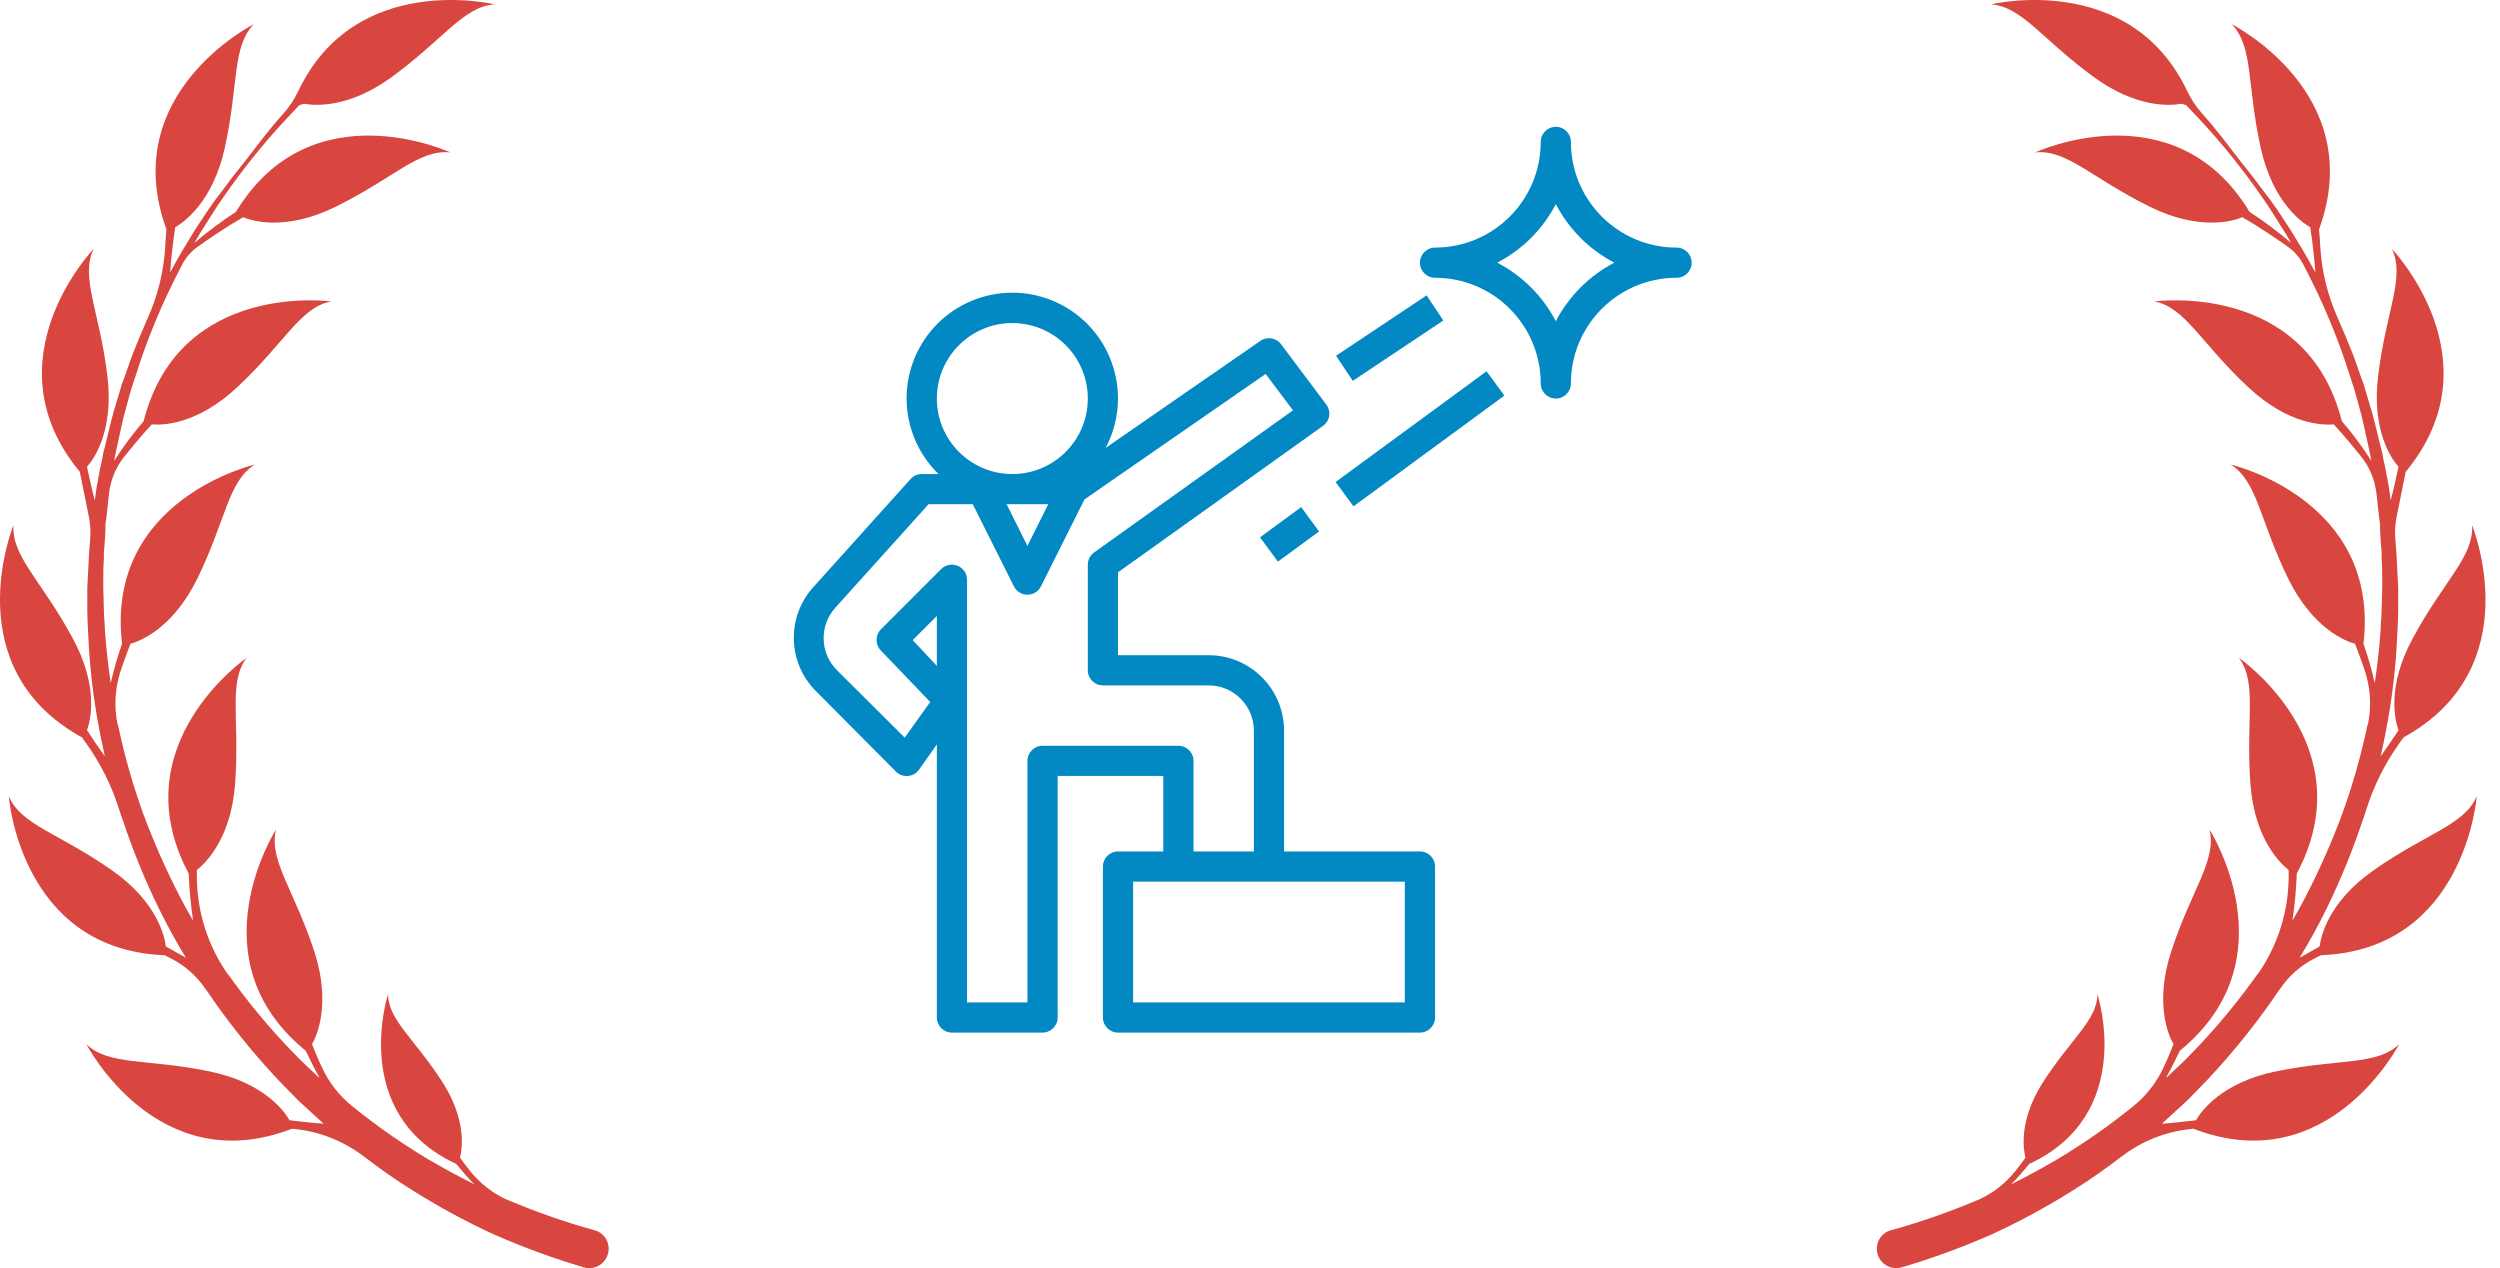 <svg width="138" height="70" viewBox="0 0 138 70" fill="none" xmlns="http://www.w3.org/2000/svg">
<path d="M6.184 48.044C8.689 49.797 9.086 51.706 9.155 52.243L10.261 52.868C9.726 51.983 9.225 51.081 8.775 50.161C8.006 48.588 7.342 46.965 6.789 45.303C6.72 45.112 6.651 44.939 6.599 44.748C6.177 43.385 5.535 42.102 4.699 40.948L4.526 40.705C-2.488 36.853 0.743 28.993 0.743 28.993C0.639 30.728 2.297 32.047 4.008 35.222C5.476 37.911 4.992 39.803 4.802 40.306C5.165 40.861 5.493 41.347 5.787 41.746C5.683 41.243 5.562 40.74 5.476 40.236C5.146 38.519 4.944 36.779 4.871 35.031L4.837 34.389C4.837 34.164 4.82 33.938 4.82 33.73V32.429C4.837 31.977 4.871 31.544 4.889 31.11C4.906 30.676 4.906 30.676 4.923 30.468L4.975 29.809C5.012 29.38 4.989 28.947 4.906 28.525L4.405 26.044C-0.708 19.867 5.165 13.742 5.165 13.742C4.422 15.321 5.493 17.16 5.925 20.734C6.305 23.788 5.165 25.367 4.802 25.766C4.958 26.495 5.096 27.119 5.234 27.622L5.286 27.223C5.338 26.79 5.441 26.373 5.511 25.939L5.649 25.297C5.678 25.086 5.724 24.877 5.787 24.673C5.994 23.823 6.184 22.973 6.443 22.157L6.633 21.532L6.72 21.22L6.841 20.908L7.273 19.676C7.549 18.964 7.843 18.27 8.154 17.559C8.715 16.311 9.043 14.97 9.121 13.603C9.138 13.291 9.155 12.978 9.19 12.666C6.443 5.136 14.01 1.336 14.01 1.336C12.8 2.585 13.181 4.685 12.403 8.19C11.729 11.191 10.123 12.284 9.674 12.545C9.518 13.568 9.432 14.436 9.397 15.026L9.432 14.974L9.743 14.401L10.071 13.829L10.745 12.718L11.453 11.642L11.816 11.122L12.213 10.601C12.616 10.046 13.031 9.508 13.457 8.988C14.062 8.207 14.891 7.096 15.616 6.298C15.959 5.92 16.244 5.493 16.463 5.032C19.624 -1.631 27.311 0.243 27.311 0.243C25.584 0.347 24.478 2.186 21.576 4.286C19.261 5.951 17.447 5.847 16.774 5.726L16.515 5.812L15.633 6.749C14.473 8.011 13.4 9.35 12.42 10.758L12.058 11.278L11.712 11.816L11.021 12.909L10.727 13.412C11.455 12.79 12.223 12.216 13.025 11.694C17.171 4.841 24.858 8.415 24.858 8.415C23.131 8.224 21.732 9.838 18.518 11.417C15.772 12.77 13.906 12.198 13.422 11.989C12.317 12.631 11.401 13.273 10.866 13.655C10.535 13.897 10.263 14.211 10.071 14.575L9.777 15.147C9 16.671 8.33 18.248 7.774 19.867L7.376 21.081L7.273 21.393L7.186 21.689L7.013 22.313C6.772 23.129 6.616 23.979 6.426 24.812C6.374 25.02 6.34 25.228 6.305 25.436C6.792 24.669 7.335 23.938 7.929 23.25C9.898 15.477 18.276 16.639 18.276 16.639C16.566 16.969 15.72 18.93 13.094 21.376C10.848 23.476 8.914 23.476 8.378 23.424C7.774 24.083 7.29 24.673 6.927 25.124C6.407 25.742 6.088 26.505 6.011 27.31L5.873 28.577L5.821 28.906V29.219L5.787 29.861L5.735 30.503C5.735 30.711 5.735 30.919 5.718 31.127C5.701 31.336 5.701 31.977 5.701 32.411L5.735 33.695C5.735 33.904 5.752 34.112 5.77 34.32L5.804 34.962C5.873 35.882 5.977 36.801 6.115 37.703C6.279 36.968 6.486 36.244 6.737 35.535C5.804 27.553 14.062 25.645 14.062 25.645C12.593 26.564 12.472 28.698 10.9 31.925C9.536 34.702 7.722 35.396 7.203 35.535C7.013 36.038 6.841 36.489 6.702 36.905C6.349 37.901 6.277 38.976 6.495 40.011H6.512C6.86 41.666 7.321 43.296 7.894 44.887C8.484 46.478 9.17 48.031 9.95 49.537C10.175 49.97 10.416 50.404 10.658 50.821C10.53 49.958 10.449 49.089 10.416 48.218C6.633 41.121 13.612 36.315 13.612 36.315C12.576 37.703 13.25 39.733 12.973 43.325C12.731 46.379 11.28 47.697 10.866 48.027V48.357C10.866 50.309 11.469 52.212 12.593 53.805H12.61C13.585 55.179 14.653 56.483 15.806 57.709C16.1 58.004 16.376 58.316 16.687 58.611L17.603 59.479C17.62 59.479 17.603 59.479 17.62 59.461C17.344 58.975 17.102 58.472 16.877 58.004C10.658 52.937 15.236 45.789 15.236 45.789C14.822 47.472 16.221 49.086 17.344 52.504C18.294 55.419 17.482 57.188 17.223 57.639C17.395 58.091 17.568 58.49 17.741 58.854C18.136 59.739 18.741 60.514 19.503 61.11C20.811 62.165 22.19 63.128 23.632 63.99C24.461 64.476 25.325 64.944 26.188 65.378C25.826 65.013 25.497 64.632 25.186 64.25C19.244 61.491 21.421 54.881 21.421 54.881C21.438 56.321 22.872 57.31 24.461 59.791C25.791 61.908 25.497 63.487 25.394 63.903C25.584 64.163 25.756 64.406 25.929 64.615C26.497 65.333 27.233 65.9 28.071 66.263H28.089C29.629 66.915 31.21 67.466 32.822 67.911H32.839C33.051 67.973 33.239 68.1 33.375 68.274C33.511 68.448 33.59 68.661 33.599 68.883C33.606 69.053 33.572 69.222 33.501 69.376C33.43 69.53 33.323 69.665 33.19 69.77C33.057 69.876 32.901 69.947 32.735 69.98C32.569 70.013 32.397 70.005 32.234 69.959C30.551 69.463 28.901 68.86 27.294 68.154C25.695 67.422 24.149 66.582 22.664 65.638C21.766 65.083 20.902 64.458 20.056 63.816C18.912 62.949 17.546 62.425 16.117 62.307C8.655 65.187 4.768 57.639 4.768 57.639C6.011 58.837 8.102 58.42 11.608 59.149C14.597 59.774 15.72 61.37 15.979 61.838C16.704 61.925 17.344 61.995 17.862 62.029L16.463 60.745L15.547 59.808C15.236 59.496 14.943 59.149 14.649 58.837C13.481 57.529 12.402 56.143 11.418 54.69L11.349 54.603C10.874 53.891 10.226 53.311 9.466 52.92L9.086 52.729H9.104C1.105 52.434 0.484 43.95 0.484 43.95C1.157 45.546 3.248 45.98 6.184 48.044Z" fill="#D8463F"/>
<g clip-path="url(#clip0)">
<path d="M78.381 47H70.881V40.333C70.881 38.032 69.015 36.167 66.714 36.167H61.714V31.592L73.031 23.508C73.214 23.379 73.337 23.18 73.373 22.958C73.406 22.737 73.349 22.512 73.214 22.333L70.714 19C70.445 18.642 69.94 18.561 69.573 18.817L61.031 24.725C62.541 21.879 61.459 18.348 58.613 16.838C55.767 15.327 52.236 16.41 50.726 19.255C49.511 21.544 49.951 24.358 51.806 26.167H50.881C50.646 26.167 50.422 26.267 50.264 26.442L44.881 32.425C43.403 34.076 43.476 36.596 45.047 38.158L49.456 42.592C49.629 42.765 49.87 42.854 50.114 42.833C50.362 42.814 50.588 42.686 50.731 42.483L51.714 41.092V56.167C51.714 56.627 52.087 57 52.547 57H57.547C58.008 57 58.381 56.627 58.381 56.167V42.833H64.214V47H61.714C61.254 47 60.881 47.373 60.881 47.833V56.167C60.881 56.627 61.254 57 61.714 57H78.381C78.841 57 79.214 56.627 79.214 56.167V47.833C79.214 47.373 78.841 47 78.381 47ZM51.714 22C51.714 19.699 53.58 17.833 55.881 17.833C58.182 17.833 60.047 19.699 60.047 22C60.047 24.301 58.182 26.167 55.881 26.167C53.58 26.167 51.714 24.301 51.714 22ZM57.864 27.833L56.714 30.133L55.564 27.833H57.864ZM51.714 36.758L50.381 35.333L51.714 34V36.758ZM57.547 41.167C57.087 41.167 56.714 41.54 56.714 42V55.333H53.381V32C53.379 31.664 53.175 31.361 52.864 31.233C52.554 31.103 52.196 31.172 51.956 31.408L48.623 34.742C48.305 35.066 48.305 35.584 48.623 35.908L51.347 38.75L49.939 40.717L46.206 37C45.254 36.058 45.213 34.533 46.114 33.542L51.256 27.833H53.697L55.972 32.375C56.182 32.785 56.684 32.947 57.094 32.737C57.25 32.657 57.376 32.531 57.456 32.375L59.864 27.567L69.864 20.642L71.373 22.65L60.398 30.492C60.179 30.647 60.049 30.898 60.047 31.167V37C60.047 37.46 60.421 37.833 60.881 37.833H66.714C68.095 37.833 69.214 38.953 69.214 40.333V47H65.881V42C65.881 41.54 65.508 41.167 65.047 41.167H57.547ZM77.547 55.333H62.547V48.667H77.547V55.333Z" fill="#0289C4"/>
<path d="M92.548 13.667C89.326 13.667 86.714 11.055 86.714 7.833C86.714 7.373 86.341 7 85.881 7C85.421 7 85.048 7.373 85.048 7.833C85.048 11.055 82.436 13.667 79.214 13.667C78.754 13.667 78.381 14.04 78.381 14.5C78.381 14.96 78.754 15.333 79.214 15.333C82.436 15.333 85.048 17.945 85.048 21.167C85.048 21.627 85.421 22 85.881 22C86.341 22 86.714 21.627 86.714 21.167C86.714 17.945 89.326 15.333 92.548 15.333C93.008 15.333 93.381 14.96 93.381 14.5C93.381 14.04 93.008 13.667 92.548 13.667ZM85.881 17.733C85.162 16.348 84.033 15.219 82.648 14.5C84.033 13.781 85.162 12.652 85.881 11.267C86.6 12.652 87.729 13.781 89.114 14.5C87.729 15.219 86.6 16.348 85.881 17.733Z" fill="#0289C4"/>
<path d="M71.826 27.993L69.554 29.659L70.54 31.003L72.811 29.337L71.826 27.993Z" fill="#0289C4"/>
<path d="M82.057 20.494L73.726 26.607L74.712 27.95L83.043 21.837L82.057 20.494Z" fill="#0289C4"/>
<path d="M78.748 16.305L73.749 19.637L74.673 21.024L79.672 17.691L78.748 16.305Z" fill="#0289C4"/>
</g>
<path d="M131.016 48.044C128.511 49.797 128.114 51.706 128.044 52.243L126.939 52.868C127.474 51.983 127.975 51.081 128.425 50.161C129.194 48.588 129.858 46.965 130.411 45.303C130.48 45.112 130.549 44.939 130.601 44.748C131.023 43.385 131.665 42.102 132.501 40.948L132.674 40.705C139.688 36.853 136.457 28.993 136.457 28.993C136.561 30.728 134.903 32.047 133.192 35.222C131.724 37.911 132.208 39.803 132.398 40.306C132.035 40.861 131.707 41.347 131.413 41.746C131.517 41.243 131.638 40.74 131.724 40.236C132.054 38.519 132.256 36.779 132.329 35.031L132.363 34.389C132.363 34.164 132.38 33.938 132.38 33.73V32.429C132.363 31.977 132.329 31.544 132.311 31.11C132.294 30.676 132.294 30.676 132.277 30.468L132.225 29.809C132.188 29.38 132.211 28.947 132.294 28.525L132.795 26.044C137.908 19.867 132.035 13.742 132.035 13.742C132.778 15.321 131.707 17.16 131.275 20.734C130.895 23.788 132.035 25.367 132.398 25.766C132.242 26.495 132.104 27.119 131.966 27.622L131.914 27.223C131.862 26.79 131.759 26.373 131.689 25.939L131.551 25.297C131.522 25.086 131.475 24.877 131.413 24.673C131.206 23.823 131.016 22.973 130.757 22.157L130.567 21.532L130.48 21.22L130.359 20.908L129.927 19.676C129.651 18.964 129.357 18.27 129.046 17.559C128.485 16.311 128.157 14.97 128.079 13.603C128.062 13.291 128.044 12.978 128.01 12.666C130.757 5.136 123.19 1.336 123.19 1.336C124.4 2.585 124.019 4.685 124.797 8.19C125.471 11.191 127.077 12.284 127.526 12.545C127.682 13.568 127.768 14.436 127.803 15.026L127.768 14.974L127.457 14.401L127.129 13.829L126.455 12.718L125.747 11.642L125.384 11.122L124.987 10.601C124.584 10.046 124.169 9.508 123.743 8.988C123.138 8.207 122.309 7.096 121.584 6.298C121.241 5.92 120.956 5.493 120.737 5.032C117.576 -1.631 109.889 0.243 109.889 0.243C111.616 0.347 112.722 2.186 115.624 4.286C117.939 5.951 119.753 5.847 120.426 5.726L120.685 5.812L121.566 6.749C122.727 8.011 123.8 9.35 124.78 10.758L125.142 11.278L125.488 11.816L126.179 12.909L126.472 13.412C125.745 12.79 124.977 12.216 124.175 11.694C120.029 4.841 112.342 8.415 112.342 8.415C114.069 8.224 115.468 9.838 118.682 11.417C121.428 12.77 123.294 12.198 123.778 11.989C124.883 12.631 125.799 13.273 126.334 13.655C126.665 13.897 126.937 14.211 127.129 14.575L127.423 15.147C128.2 16.671 128.87 18.248 129.426 19.867L129.824 21.081L129.927 21.393L130.014 21.689L130.187 22.313C130.428 23.129 130.584 23.979 130.774 24.812C130.826 25.02 130.86 25.228 130.895 25.436C130.408 24.669 129.865 23.938 129.271 23.25C127.302 15.477 118.923 16.639 118.923 16.639C120.634 16.969 121.48 18.93 124.106 21.376C126.352 23.476 128.286 23.476 128.822 23.424C129.426 24.083 129.91 24.673 130.273 25.124C130.793 25.742 131.112 26.505 131.188 27.31L131.327 28.577L131.378 28.906V29.219L131.413 29.861L131.465 30.503C131.465 30.711 131.465 30.919 131.482 31.127C131.499 31.336 131.499 31.977 131.499 32.411L131.465 33.695C131.465 33.904 131.448 34.112 131.43 34.32L131.396 34.962C131.327 35.882 131.223 36.801 131.085 37.703C130.921 36.968 130.713 36.244 130.463 35.535C131.396 27.553 123.138 25.645 123.138 25.645C124.607 26.564 124.728 28.698 126.3 31.925C127.664 34.702 129.478 35.396 129.997 35.535C130.187 36.038 130.359 36.489 130.497 36.905C130.851 37.901 130.923 38.976 130.705 40.011H130.688C130.34 41.666 129.879 43.296 129.306 44.887C128.716 46.478 128.03 48.031 127.25 49.537C127.025 49.97 126.783 50.404 126.542 50.821C126.67 49.958 126.751 49.089 126.783 48.218C130.567 41.121 123.588 36.315 123.588 36.315C124.624 37.703 123.95 39.733 124.227 43.325C124.469 46.379 125.92 47.697 126.334 48.027V48.357C126.334 50.309 125.731 52.212 124.607 53.805H124.59C123.615 55.179 122.547 56.483 121.394 57.709C121.1 58.004 120.824 58.316 120.513 58.611L119.597 59.479C119.58 59.479 119.597 59.479 119.58 59.461C119.856 58.975 120.098 58.472 120.323 58.004C126.542 52.937 121.964 45.789 121.964 45.789C122.378 47.472 120.979 49.086 119.856 52.504C118.906 55.419 119.718 57.188 119.977 57.639C119.804 58.091 119.632 58.49 119.459 58.854C119.064 59.739 118.459 60.514 117.697 61.11C116.389 62.165 115.01 63.128 113.568 63.99C112.739 64.476 111.875 64.944 111.012 65.378C111.374 65.013 111.703 64.632 112.014 64.25C117.956 61.491 115.779 54.881 115.779 54.881C115.762 56.321 114.328 57.31 112.739 59.791C111.409 61.908 111.703 63.487 111.806 63.903C111.616 64.163 111.443 64.406 111.271 64.615C110.703 65.333 109.967 65.9 109.129 66.263H109.111C107.571 66.915 105.99 67.466 104.378 67.911H104.361C104.149 67.973 103.961 68.1 103.825 68.274C103.689 68.448 103.61 68.661 103.601 68.883C103.594 69.053 103.628 69.222 103.699 69.376C103.77 69.53 103.877 69.665 104.01 69.77C104.143 69.876 104.299 69.947 104.465 69.98C104.631 70.013 104.803 70.005 104.965 69.959C106.649 69.463 108.299 68.86 109.906 68.154C111.504 67.422 113.051 66.582 114.536 65.638C115.434 65.083 116.298 64.458 117.144 63.816C118.288 62.949 119.654 62.425 121.083 62.307C128.545 65.187 132.432 57.639 132.432 57.639C131.188 58.837 129.098 58.42 125.591 59.149C122.603 59.774 121.48 61.37 121.221 61.838C120.495 61.925 119.856 61.995 119.338 62.029L120.737 60.745L121.653 59.808C121.964 59.496 122.257 59.149 122.551 58.837C123.719 57.529 124.798 56.143 125.781 54.69L125.851 54.603C126.326 53.891 126.974 53.311 127.734 52.92L128.114 52.729H128.096C136.094 52.434 136.716 43.95 136.716 43.95C136.043 45.546 133.952 45.98 131.016 48.044Z" fill="#D8463F"/>
<defs>
<clipPath id="clip0">
<rect width="50" height="50" fill="white" transform="translate(43.6 7)"/>
</clipPath>
</defs>
</svg>
